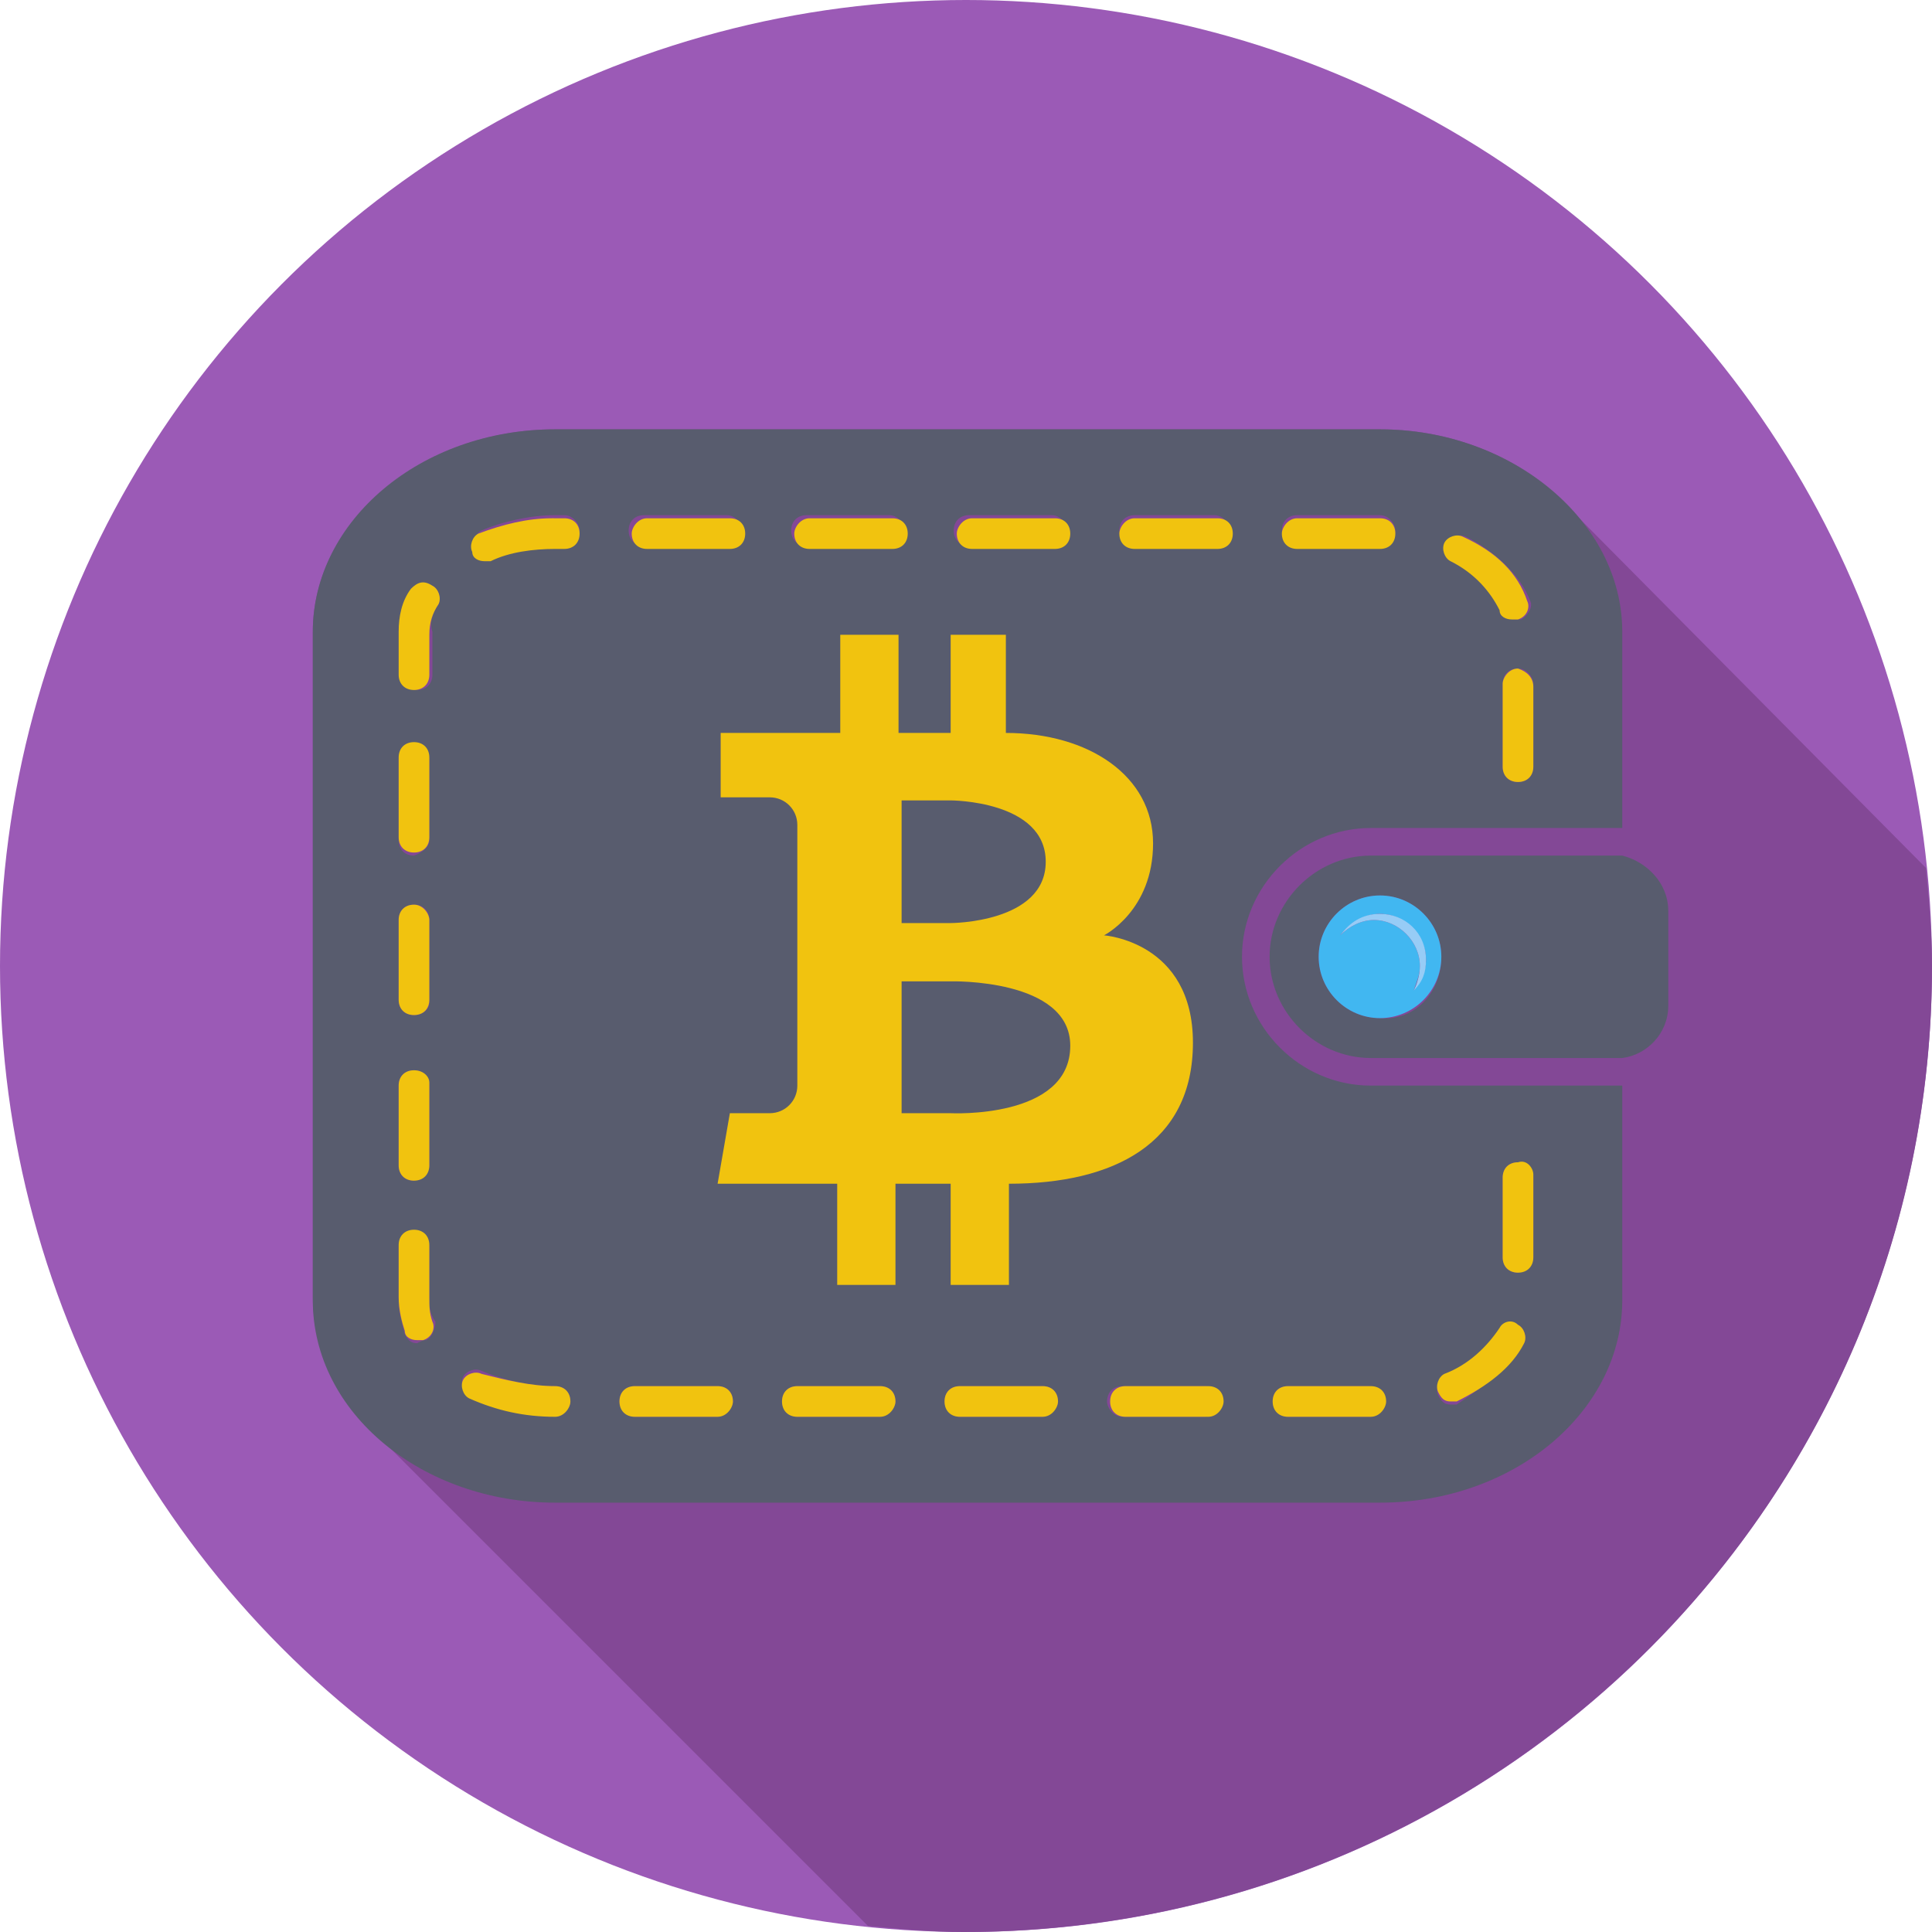 <?xml version="1.0" encoding="utf-8"?>
<!-- Generator: Adobe Illustrator 21.1.0, SVG Export Plug-In . SVG Version: 6.00 Build 0)  -->
<svg version="1.1" id="Слой_1" xmlns="http://www.w3.org/2000/svg" xmlns:xlink="http://www.w3.org/1999/xlink" x="0px" y="0px"
	 viewBox="0 0 63 63" style="enable-background:new 0 0 63 63;" xml:space="preserve">
<style type="text/css">
	.st0{fill:#9B5AB6;}
	.st1{fill:#834896;}
	.st2{fill:#585C6E;}
	.st3{fill:#F1C30F;}
	.st4{fill:#41B7F1;}
	.st5{fill:#97CCF6;}
</style>
<g>
	<ellipse class="st0" cx="31.5" cy="31.5" rx="31.5" ry="31.5"/>
	<path class="st1" d="M63,31.5c0-1.1-0.1-2.2-0.2-3.2L51.3,16.7C49.9,15.1,47.6,14,45,14H18.1c-4.3,0-7.9,3-7.9,6.6v21.7
		c0,1.7,0.8,3.3,2.1,4.5l16,16c1,0.1,2.1,0.2,3.1,0.2C48.9,63,63,48.9,63,31.5z"/>
	<path class="st2" d="M54.4,29.7v3.1c0,0.9-0.7,1.6-1.5,1.7c-0.1,0-0.1,0-0.2,0c0,0-1.2,0-2.6,0c-0.3,0-0.6,0-0.9,0
		c-2.1,0-4.3,0-4.5,0c-1.8,0-3.3-1.5-3.3-3.3s1.5-3.3,3.3-3.3c0.2,0,2.4,0,4.5,0c0.3,0,0.6,0,0.9,0c1.4,0,2.6,0,2.6,0
		c0.1,0,0.2,0,0.2,0C53.7,28.1,54.4,28.8,54.4,29.7z M47,31.2c0-1.1-0.9-2-2-2s-2,0.9-2,2c0,1.1,0.9,2,2,2
		C46.1,33.3,47,32.4,47,31.2z"/>
	<path class="st2" d="M52.9,35.4v7c0,3.6-3.5,6.6-7.9,6.6H18.1c-4.3,0-7.9-2.9-7.9-6.6V20.6c0-3.6,3.5-6.6,7.9-6.6H45
		c4.3,0,7.9,3,7.9,6.6V27c-0.1,0-0.1,0-0.2,0h-8c-2.3,0-4.2,1.9-4.2,4.2s1.9,4.2,4.2,4.2h4.5H50h2.6C52.7,35.4,52.8,35.4,52.9,35.4z
		 M50,41v-2.6c0-0.3-0.2-0.5-0.5-0.5S49,38.1,49,38.4V41c0,0.3,0.2,0.5,0.5,0.5C49.8,41.4,50,41.2,50,41z M50,25v-2.7
		c0-0.2-0.2-0.5-0.5-0.5S49,22,49,22.3V25c0,0.3,0.2,0.5,0.5,0.5S50,25.3,50,25z M49.6,20.2c0.2-0.1,0.4-0.4,0.3-0.6
		c-0.3-0.8-1.1-1.6-2.1-2.1c-0.2-0.1-0.5,0-0.6,0.2s0,0.5,0.2,0.6c0.8,0.4,1.4,1,1.6,1.6c0.1,0.2,0.2,0.3,0.4,0.3
		C49.5,20.2,49.5,20.2,49.6,20.2z M49.7,43.8c0.1-0.2,0-0.5-0.2-0.6s-0.5,0-0.6,0.2c-0.3,0.6-1,1.1-1.8,1.5
		c-0.2,0.1-0.3,0.4-0.2,0.6c0.1,0.2,0.2,0.3,0.4,0.3c0.1,0,0.1,0,0.2,0C48.4,45.2,49.2,44.6,49.7,43.8z M45.5,17.3
		c0-0.2-0.2-0.5-0.5-0.5h-2.7c-0.3,0-0.5,0.2-0.5,0.5s0.2,0.5,0.5,0.5H45C45.3,17.8,45.5,17.6,45.5,17.3z M45.1,45.7
		c0-0.3-0.2-0.5-0.5-0.5H42c-0.3,0-0.5,0.2-0.5,0.5c0,0.2,0.2,0.5,0.5,0.5h2.7C44.9,46.1,45.1,45.9,45.1,45.7z M40.1,17.3
		c0-0.2-0.2-0.5-0.5-0.5H37c-0.3,0-0.5,0.2-0.5,0.5s0.2,0.5,0.5,0.5h2.7C39.9,17.8,40.1,17.6,40.1,17.3z M39.8,45.7
		c0-0.3-0.2-0.5-0.5-0.5h-2.7c-0.3,0-0.5,0.2-0.5,0.5c0,0.2,0.2,0.5,0.5,0.5h2.7C39.6,46.1,39.8,45.9,39.8,45.7z M34.8,17.3
		c0-0.2-0.2-0.5-0.5-0.5h-2.7c-0.3,0-0.5,0.2-0.5,0.5s0.2,0.5,0.5,0.5h2.7C34.6,17.8,34.8,17.6,34.8,17.3z M34.5,45.7
		c0-0.3-0.2-0.5-0.5-0.5h-2.7c-0.3,0-0.5,0.2-0.5,0.5c0,0.2,0.2,0.5,0.5,0.5H34C34.3,46.1,34.5,45.9,34.5,45.7z M29.5,17.3
		c0-0.2-0.2-0.5-0.5-0.5h-2.7c-0.3,0-0.5,0.2-0.5,0.5s0.2,0.5,0.5,0.5H29C29.3,17.8,29.5,17.6,29.5,17.3z M29.2,45.7
		c0-0.3-0.2-0.5-0.5-0.5H26c-0.3,0-0.5,0.2-0.5,0.5c0,0.2,0.2,0.5,0.5,0.5h2.7C29,46.1,29.2,45.9,29.2,45.7z M24.2,17.3
		c0-0.2-0.2-0.5-0.5-0.5H21c-0.3,0-0.5,0.2-0.5,0.5s0.2,0.5,0.5,0.5h2.7C24,17.8,24.2,17.6,24.2,17.3z M23.9,45.7
		c0-0.3-0.2-0.5-0.5-0.5h-2.7c-0.3,0-0.5,0.2-0.5,0.5c0,0.2,0.2,0.5,0.5,0.5h2.7C23.7,46.1,23.9,45.9,23.9,45.7z M18.9,17.3
		c0-0.2-0.2-0.5-0.5-0.5h-0.3c-0.8,0-1.7,0.2-2.4,0.5c-0.2,0.1-0.3,0.4-0.2,0.6s0.2,0.3,0.4,0.3c0.1,0,0.1,0,0.2,0
		c0.6-0.3,1.4-0.4,2.1-0.4h0.3C18.7,17.8,18.9,17.6,18.9,17.3z M18.6,45.7c0-0.3-0.2-0.5-0.5-0.5c-0.8,0-1.7-0.2-2.4-0.5
		c-0.2-0.1-0.5,0-0.6,0.2s0,0.5,0.2,0.6c0.8,0.4,1.8,0.6,2.8,0.6l0,0C18.4,46.1,18.6,45.9,18.6,45.7z M14.3,19.7
		c0.1-0.2,0-0.5-0.2-0.6s-0.5,0-0.6,0.2c-0.2,0.4-0.4,0.9-0.4,1.4V22c0,0.3,0.2,0.5,0.5,0.5s0.5-0.2,0.5-0.5v-1.4
		C14,20.3,14.1,20,14.3,19.7z M13.9,43.7c0.2-0.1,0.3-0.4,0.3-0.6C14,42.8,14,42.6,14,42.4v-1.7c0-0.3-0.2-0.5-0.5-0.5
		S13,40.4,13,40.7v1.7c0,0.4,0.1,0.7,0.2,1.1c0.1,0.2,0.2,0.3,0.4,0.3C13.8,43.7,13.8,43.7,13.9,43.7z M14,38v-2.6
		c0-0.3-0.2-0.5-0.5-0.5S13,35.1,13,35.4V38c0,0.3,0.2,0.5,0.5,0.5C13.8,38.4,14,38.2,14,38z M14,32.7V30c0-0.3-0.2-0.5-0.5-0.5
		S13,29.7,13,30v2.6c0,0.3,0.2,0.5,0.5,0.5S14,32.9,14,32.7z M14,27.4v-2.6c0-0.3-0.2-0.5-0.5-0.5S13,24.5,13,24.8v2.6
		c0,0.3,0.2,0.5,0.5,0.5C13.8,27.8,14,27.6,14,27.4z"/>
	<path class="st3" d="M50,38.3V41c0,0.3-0.2,0.5-0.5,0.5S49,41.3,49,41v-2.6c0-0.3,0.2-0.5,0.5-0.5C49.8,37.8,50,38.1,50,38.3z"/>
	<path class="st3" d="M50,22.4V25c0,0.3-0.2,0.5-0.5,0.5S49,25.3,49,25v-2.7c0-0.2,0.2-0.5,0.5-0.5C49.8,21.9,50,22.1,50,22.4z"/>
	<path class="st3" d="M49.8,19.6c0.1,0.2,0,0.5-0.3,0.6c-0.1,0-0.1,0-0.2,0c-0.2,0-0.4-0.1-0.4-0.3c-0.3-0.6-0.8-1.2-1.6-1.6
		c-0.2-0.1-0.3-0.4-0.2-0.6s0.4-0.3,0.6-0.2C48.8,18,49.5,18.7,49.8,19.6z"/>
	<path class="st3" d="M49.5,43.2c0.2,0.1,0.3,0.4,0.2,0.6c-0.4,0.8-1.2,1.4-2.2,1.9c-0.1,0-0.1,0-0.2,0c-0.2,0-0.3-0.1-0.4-0.3
		c-0.1-0.2,0-0.5,0.2-0.6c0.8-0.3,1.4-0.9,1.8-1.5C49,43.1,49.3,43,49.5,43.2z"/>
	<path class="st4" d="M45,29.2c1.1,0,2,0.9,2,2c0,1.1-0.9,2-2,2s-2-0.9-2-2C43,30.1,43.9,29.2,45,29.2z M46.1,32.3
		c0.2-0.3,0.4-0.6,0.4-1c0-0.8-0.7-1.5-1.5-1.5c-0.5,0-1,0.3-1.3,0.7c0.3-0.3,0.7-0.5,1.1-0.5c0.8,0,1.5,0.7,1.5,1.5
		C46.3,31.8,46.2,32,46.1,32.3z"/>
	<path class="st3" d="M45,16.9c0.3,0,0.5,0.2,0.5,0.5s-0.2,0.5-0.5,0.5h-2.7c-0.3,0-0.5-0.2-0.5-0.5c0-0.2,0.2-0.5,0.5-0.5H45z"/>
	<path class="st3" d="M44.7,45.2c0.3,0,0.5,0.2,0.5,0.5c0,0.2-0.2,0.5-0.5,0.5H42c-0.3,0-0.5-0.2-0.5-0.5s0.2-0.5,0.5-0.5H44.7z"/>
	<path class="st5" d="M46.5,31.3c0,0.4-0.1,0.7-0.4,1c0.1-0.2,0.2-0.5,0.2-0.8c0-0.8-0.7-1.5-1.5-1.5c-0.4,0-0.8,0.2-1.1,0.5
		c0.3-0.4,0.7-0.7,1.3-0.7C45.8,29.8,46.5,30.4,46.5,31.3z"/>
	<path class="st3" d="M39.7,16.9c0.3,0,0.5,0.2,0.5,0.5s-0.2,0.5-0.5,0.5H37c-0.3,0-0.5-0.2-0.5-0.5c0-0.2,0.2-0.5,0.5-0.5H39.7z"/>
	<path class="st3" d="M39.4,45.2c0.3,0,0.5,0.2,0.5,0.5c0,0.2-0.2,0.5-0.5,0.5h-2.7c-0.3,0-0.5-0.2-0.5-0.5s0.2-0.5,0.5-0.5H39.4z"
		/>
	<path class="st3" d="M34.4,16.9c0.3,0,0.5,0.2,0.5,0.5s-0.2,0.5-0.5,0.5h-2.7c-0.3,0-0.5-0.2-0.5-0.5c0-0.2,0.2-0.5,0.5-0.5H34.4z"
		/>
	<path class="st3" d="M34,45.2c0.3,0,0.5,0.2,0.5,0.5c0,0.2-0.2,0.5-0.5,0.5h-2.7c-0.3,0-0.5-0.2-0.5-0.5s0.2-0.5,0.5-0.5H34z"/>
	<path class="st3" d="M29.1,16.9c0.3,0,0.5,0.2,0.5,0.5s-0.2,0.5-0.5,0.5h-2.7c-0.3,0-0.5-0.2-0.5-0.5c0-0.2,0.2-0.5,0.5-0.5H29.1z"
		/>
	<path class="st3" d="M28.7,45.2c0.3,0,0.5,0.2,0.5,0.5c0,0.2-0.2,0.5-0.5,0.5H26c-0.3,0-0.5-0.2-0.5-0.5s0.2-0.5,0.5-0.5H28.7z"/>
	<path class="st3" d="M23.8,16.9c0.3,0,0.5,0.2,0.5,0.5s-0.2,0.5-0.5,0.5h-2.7c-0.3,0-0.5-0.2-0.5-0.5c0-0.2,0.2-0.5,0.5-0.5H23.8z"
		/>
	<path class="st3" d="M23.4,45.2c0.3,0,0.5,0.2,0.5,0.5c0,0.2-0.2,0.5-0.5,0.5h-2.7c-0.3,0-0.5-0.2-0.5-0.5s0.2-0.5,0.5-0.5H23.4z"
		/>
	<path class="st3" d="M18.4,16.9c0.3,0,0.5,0.2,0.5,0.5s-0.2,0.5-0.5,0.5h-0.3c-0.7,0-1.5,0.1-2.1,0.4c-0.1,0-0.1,0-0.2,0
		c-0.2,0-0.4-0.1-0.4-0.3c-0.1-0.2,0-0.5,0.2-0.6c0.8-0.3,1.6-0.5,2.4-0.5H18.4z"/>
	<path class="st3" d="M18.1,45.2c0.3,0,0.5,0.2,0.5,0.5c0,0.2-0.2,0.5-0.5,0.5l0,0c-1,0-1.9-0.2-2.8-0.6c-0.2-0.1-0.3-0.4-0.2-0.6
		c0.1-0.2,0.4-0.3,0.6-0.2C16.5,45,17.3,45.2,18.1,45.2z"/>
	<path class="st3" d="M14.1,19.1c0.2,0.1,0.3,0.4,0.2,0.6c-0.2,0.3-0.3,0.6-0.3,1V22c0,0.3-0.2,0.5-0.5,0.5S13,22.3,13,22v-1.4
		c0-0.5,0.1-1,0.4-1.4C13.6,19,13.8,18.9,14.1,19.1z"/>
	<path class="st3" d="M14.1,43.1c0.1,0.2,0,0.5-0.3,0.6c-0.1,0-0.1,0-0.2,0c-0.2,0-0.4-0.1-0.4-0.3c-0.1-0.3-0.2-0.7-0.2-1.1v-1.7
		c0-0.3,0.2-0.5,0.5-0.5s0.5,0.2,0.5,0.5v1.7C14,42.6,14,42.8,14.1,43.1z"/>
	<path class="st3" d="M14,35.3V38c0,0.3-0.2,0.5-0.5,0.5S13,38.3,13,38v-2.6c0-0.3,0.2-0.5,0.5-0.5S14,35.1,14,35.3z"/>
	<path class="st3" d="M14,30v2.6c0,0.3-0.2,0.5-0.5,0.5S13,32.9,13,32.6V30c0-0.3,0.2-0.5,0.5-0.5S14,29.8,14,30z"/>
	<path class="st3" d="M14,24.7v2.6c0,0.3-0.2,0.5-0.5,0.5S13,27.6,13,27.3v-2.6c0-0.3,0.2-0.5,0.5-0.5S14,24.4,14,24.7z"/>
</g>
<path class="st3" d="M36,30.5c0,0,1.6-0.8,1.6-3c0-2.2-2.1-3.6-4.8-3.6v-3.2H31v3.2h-1.7v-3.2h-1.9v3.2c-2.1,0-3.9,0-3.9,0v2.1h1.6
	c0.5,0,0.9,0.4,0.9,0.9v8.5c0,0.5-0.4,0.9-0.9,0.9h-1.3l-0.4,2.3c0,0,1.8,0,3.9,0v3.3h1.9v-3.3H31v3.3h1.9v-3.3c3.4,0,6-1.3,6-4.6
	S36,30.5,36,30.5z M29.5,26.1H31c0,0,3.1,0,3.1,2c0,2-3.1,2-3.1,2h-1.6V26.1z M31,36.3h-1.6V32h1.6c0,0,3.9-0.1,3.9,2.1
	C34.9,36.5,31,36.3,31,36.3z"/>
</svg>
